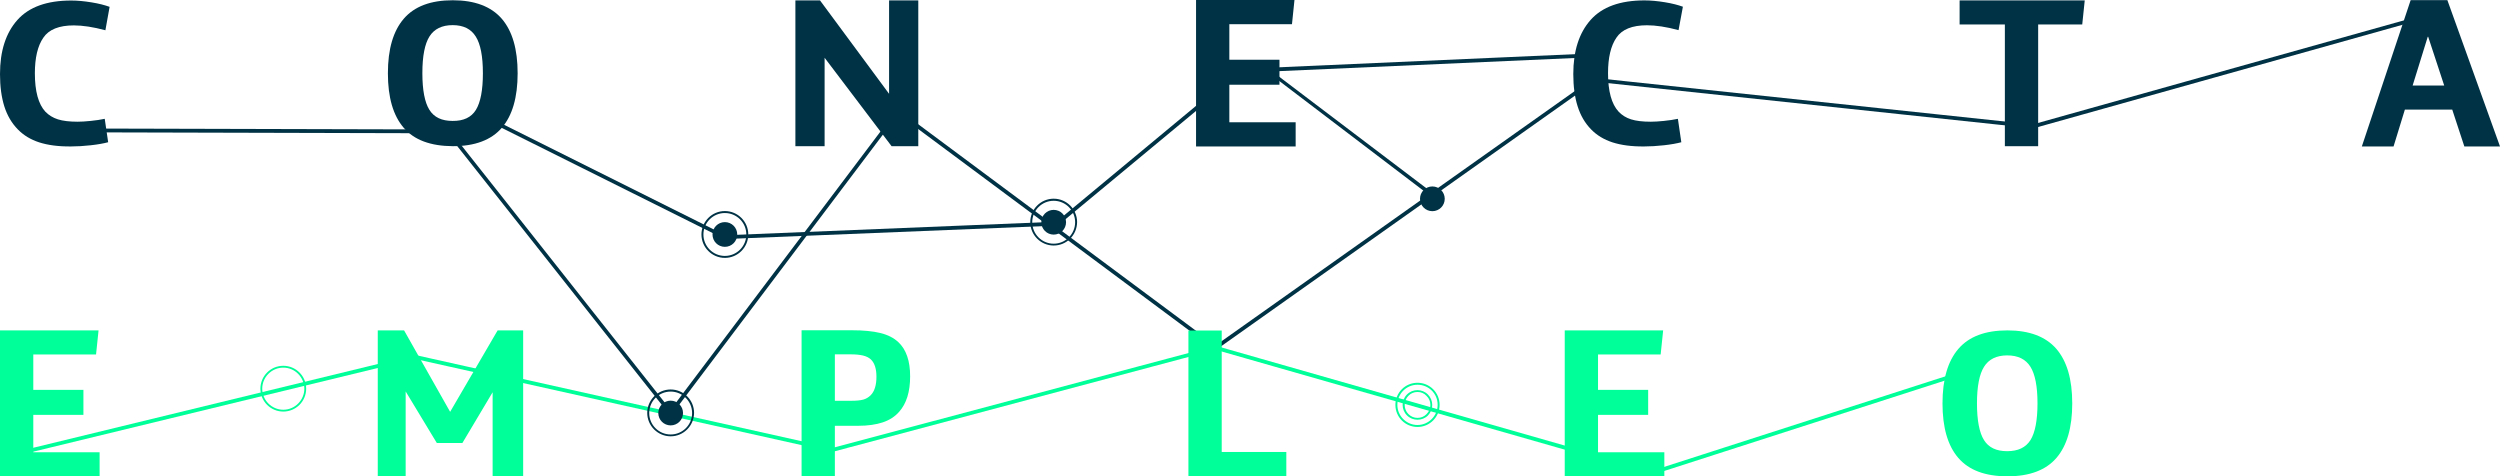 <?xml version="1.0" encoding="utf-8"?>
<!-- Generator: Adobe Illustrator 23.0.1, SVG Export Plug-In . SVG Version: 6.00 Build 0)  -->
<svg version="1.1" id="Layer_1" xmlns="http://www.w3.org/2000/svg" xmlns:xlink="http://www.w3.org/1999/xlink" x="0px" y="0px"
	 viewBox="0 0 190 36.18" style="enable-background:new 0 0 190 36.18;" xml:space="preserve">
<style type="text/css">
	.st0{fill:#003245;}
	.st1{fill:#00FF98;}
</style>
<g>
	<g>
		<polygon class="st0" points="50.97,31.62 33.98,10.13 3.63,10.05 3.63,9.76 34.12,9.84 34.16,9.9 50.96,31.15 68.21,8.28 
			68.33,8.36 92.39,26.25 121.11,5.91 121.17,5.92 154.48,9.46 184.33,1.09 184.42,1.37 154.51,9.76 154.47,9.75 121.19,6.21 
			92.39,26.61 68.27,8.68 		"/>
	</g>
	<g>
		<polygon class="st0" points="109.14,15.22 95.93,5.17 121.19,4.05 121.2,4.34 96.69,5.43 109.32,15 		"/>
	</g>
	<g>
		<polygon class="st0" points="55.07,18.17 55.04,18.15 36.39,8.85 36.52,8.59 55.13,17.88 80.29,16.85 93.29,6.06 93.48,6.29 
			80.4,17.14 		"/>
	</g>
	<g>
		<circle class="st0" cx="108.86" cy="15.11" r="0.94"/>
	</g>
	<g>
		<g>
			<g>
				<circle class="st0" cx="80.08" cy="16.89" r="0.94"/>
			</g>
		</g>
		<g>
			<g>
				<path class="st0" d="M80.08,18.66c-0.98,0-1.78-0.8-1.78-1.78c0-0.98,0.8-1.78,1.78-1.78c0.98,0,1.78,0.8,1.78,1.78
					C81.85,17.87,81.06,18.66,80.08,18.66z M80.08,15.26c-0.9,0-1.63,0.73-1.63,1.63c0,0.9,0.73,1.63,1.63,1.63
					c0.9,0,1.63-0.73,1.63-1.63C81.71,15.99,80.98,15.26,80.08,15.26z"/>
			</g>
		</g>
	</g>
	<g>
		<g>
			<g>
				<circle class="st0" cx="55.09" cy="17.82" r="0.94"/>
			</g>
		</g>
		<g>
			<g>
				<path class="st0" d="M55.09,19.6c-0.98,0-1.78-0.8-1.78-1.78c0-0.98,0.8-1.78,1.78-1.78c0.98,0,1.78,0.8,1.78,1.78
					C56.87,18.8,56.07,19.6,55.09,19.6z M55.09,16.19c-0.9,0-1.63,0.73-1.63,1.63c0,0.9,0.73,1.63,1.63,1.63
					c0.9,0,1.63-0.73,1.63-1.63C56.72,16.92,55.99,16.19,55.09,16.19z"/>
			</g>
		</g>
	</g>
	<path class="st0" d="M2.98,10.82c-0.65-0.21-1.19-0.54-1.62-0.98C0.89,9.36,0.55,8.78,0.33,8.09C0.11,7.39,0,6.57,0,5.63
		c0-1.75,0.44-3.12,1.32-4.11c0.88-0.99,2.25-1.48,4.09-1.48c0.48,0,1,0.05,1.55,0.14c0.56,0.09,1.01,0.21,1.37,0.34L8.01,2.3
		c-0.93-0.25-1.73-0.37-2.4-0.37c-1.12,0-1.9,0.31-2.32,0.94c-0.43,0.62-0.64,1.53-0.64,2.7c0,1.37,0.27,2.35,0.8,2.92
		C3.7,8.75,4.02,8.95,4.4,9.07c0.38,0.12,0.88,0.18,1.5,0.18c0.27,0,0.6-0.02,0.99-0.06c0.39-0.04,0.74-0.09,1.07-0.16l0.26,1.78
		c-0.34,0.09-0.78,0.17-1.32,0.23c-0.54,0.06-1.04,0.09-1.5,0.09C4.44,11.14,3.63,11.03,2.98,10.82z"/>
	<path class="st0" d="M122.55,10.82c-0.65-0.21-1.19-0.54-1.62-0.98c-0.47-0.48-0.81-1.06-1.03-1.76c-0.22-0.69-0.33-1.51-0.33-2.46
		c0-1.75,0.44-3.12,1.32-4.11c0.88-0.99,2.25-1.48,4.09-1.48c0.48,0,1,0.05,1.55,0.14c0.56,0.09,1.01,0.21,1.37,0.34l-0.33,1.78
		c-0.93-0.25-1.73-0.37-2.4-0.37c-1.12,0-1.9,0.31-2.32,0.94c-0.43,0.62-0.64,1.53-0.64,2.7c0,1.37,0.27,2.35,0.8,2.92
		c0.25,0.27,0.57,0.47,0.95,0.59c0.38,0.12,0.88,0.18,1.5,0.18c0.27,0,0.6-0.02,0.99-0.06c0.39-0.04,0.74-0.09,1.07-0.16l0.26,1.78
		c-0.34,0.09-0.78,0.17-1.32,0.23c-0.54,0.06-1.04,0.09-1.5,0.09C124.01,11.14,123.2,11.03,122.55,10.82z"/>
	<path class="st0" d="M30.68,9.71c-0.8-0.93-1.2-2.31-1.2-4.14c0-1.83,0.4-3.21,1.21-4.15c0.81-0.94,2.05-1.4,3.72-1.4
		c1.67,0,2.91,0.47,3.72,1.4c0.81,0.94,1.21,2.32,1.21,4.15c0,1.83-0.4,3.21-1.2,4.14c-0.8,0.93-2.04,1.4-3.72,1.4
		C32.72,11.1,31.48,10.64,30.68,9.71z M36.17,8.35c0.35-0.57,0.53-1.5,0.53-2.78c0-1.29-0.18-2.22-0.54-2.79
		C35.8,2.2,35.22,1.91,34.4,1.91c-0.81,0-1.4,0.29-1.76,0.86c-0.36,0.57-0.54,1.5-0.54,2.79c0,1.29,0.18,2.22,0.53,2.78
		c0.35,0.57,0.94,0.85,1.76,0.85C35.23,9.2,35.82,8.92,36.17,8.35z"/>
	<path class="st0" d="M60.46,0.03h1.86l5.25,7.1v-7.1h2.22v11.08h-2.03l-5.09-6.72v6.72h-2.22V0.03z"/>
	<path class="st0" d="M90.89,0h7.49l-0.19,1.84h-4.76v2.7h3.81v1.9h-3.81v2.85h5.04v1.84h-7.57V0z"/>
	<path class="st0" d="M152.36,1.86h-3.43V0.03h9.51l-0.19,1.83h-3.35v9.25h-2.53V1.86z"/>
	<path class="st0" d="M183.21,0.01H186l4,11.12h-2.71l-0.92-2.8h-3.6l-0.86,2.8h-2.41L183.21,0.01z M185.76,6.5l-1.22-3.71h-0.03
		l-1.15,3.71H185.76z"/>
	<g>
		<g>
			<polygon class="st1" points="125.59,36.08 125.55,36.07 92.38,26.58 63.24,34.35 63.21,34.34 31.54,27.28 1.49,34.58 1.42,34.3 
				31.53,26.98 31.56,26.98 63.24,34.05 92.39,26.28 92.43,26.29 125.59,35.77 150.21,27.84 150.3,28.12 			"/>
		</g>
		<g>
			<g>
				<g>
					<path class="st1" d="M107.73,32.45c-0.93,0-1.68-0.75-1.68-1.68c0-0.93,0.75-1.68,1.68-1.68s1.68,0.75,1.68,1.68
						C109.41,31.69,108.66,32.45,107.73,32.45z M107.73,29.24c-0.85,0-1.53,0.69-1.53,1.53c0,0.85,0.69,1.53,1.53,1.53
						s1.53-0.69,1.53-1.53C109.27,29.92,108.58,29.24,107.73,29.24z"/>
				</g>
				<g>
					<path class="st1" d="M107.73,31.9c-0.29,0-0.58-0.11-0.8-0.33c-0.44-0.44-0.44-1.15,0-1.59c0.44-0.44,1.15-0.44,1.59,0
						c0.21,0.21,0.33,0.5,0.33,0.8c0,0.3-0.12,0.58-0.33,0.8l0,0C108.31,31.79,108.02,31.9,107.73,31.9z M107.73,29.79
						c-0.26,0-0.51,0.1-0.69,0.29c-0.38,0.38-0.38,1.01,0,1.39c0.19,0.19,0.43,0.29,0.69,0.29s0.51-0.1,0.69-0.29
						c0.19-0.19,0.29-0.43,0.29-0.69c0-0.26-0.1-0.51-0.29-0.69C108.24,29.89,108,29.79,107.73,29.79z"/>
				</g>
			</g>
			<g>
				<path class="st1" d="M21.53,31.28c-0.96,0-1.74-0.78-1.74-1.74s0.78-1.74,1.74-1.74s1.74,0.78,1.74,1.74
					S22.49,31.28,21.53,31.28z M21.53,27.94c-0.88,0-1.6,0.72-1.6,1.6c0,0.88,0.72,1.6,1.6,1.6s1.6-0.72,1.6-1.6
					C23.12,28.66,22.41,27.94,21.53,27.94z"/>
			</g>
			<path class="st1" d="M148.83,34.8c-0.8-0.93-1.2-2.31-1.2-4.14c0-1.83,0.4-3.21,1.21-4.15c0.81-0.94,2.05-1.4,3.72-1.4
				c1.67,0,2.91,0.47,3.72,1.4c0.81,0.94,1.21,2.32,1.21,4.15c0,1.83-0.4,3.21-1.2,4.14c-0.8,0.93-2.04,1.4-3.72,1.4
				C150.87,36.2,149.63,35.73,148.83,34.8z M154.32,33.44c0.35-0.57,0.53-1.5,0.53-2.78c0-1.29-0.18-2.22-0.54-2.79
				c-0.36-0.57-0.94-0.86-1.76-0.86s-1.4,0.29-1.76,0.86c-0.36,0.57-0.54,1.5-0.54,2.79c0,1.29,0.18,2.22,0.53,2.78
				c0.35,0.57,0.94,0.85,1.76,0.85C153.38,34.29,153.96,34.01,154.32,33.44z"/>
			<path class="st1" d="M0,25.11h7.49l-0.19,1.83H2.53v2.69h3.81v1.9H2.53v2.84h5.04v1.83H0V25.11z"/>
			<path class="st1" d="M118.91,25.11h7.49l-0.19,1.83h-4.76v2.69h3.81v1.9h-3.81v2.84h5.04v1.83h-7.57V25.11z"/>
			<path class="st1" d="M28.72,25.11h1.99l3.5,6.19l3.61-6.19h1.94v11.08h-2.32v-6.38l-2.3,3.86h-1.94l-2.37-3.92v6.45h-2.12V25.11z
				"/>
			<path class="st1" d="M60.92,25.1h3.81c0.89,0,1.61,0.07,2.18,0.21c0.57,0.14,1.02,0.37,1.37,0.7c0.59,0.55,0.89,1.42,0.89,2.59
				c0,1.18-0.28,2.07-0.83,2.69c-0.32,0.37-0.74,0.64-1.25,0.81c-0.51,0.17-1.13,0.26-1.86,0.26h-1.78v3.82h-2.53V25.1z
				 M64.69,30.46c0.4,0,0.7-0.03,0.92-0.09c0.21-0.06,0.4-0.17,0.56-0.33c0.29-0.29,0.44-0.76,0.44-1.41c0-0.6-0.14-1.04-0.42-1.31
				c-0.15-0.14-0.35-0.24-0.6-0.3c-0.25-0.06-0.57-0.09-0.96-0.09h-1.18v3.53H64.69z"/>
			<path class="st1" d="M90.32,25.12h2.53v9.23h4.91v1.83h-7.44V25.12z"/>
		</g>
	</g>
	<g>
		<g>
			<g>
				<circle class="st0" cx="50.97" cy="31.39" r="0.94"/>
			</g>
		</g>
		<g>
			<g>
				<path class="st0" d="M50.97,33.16c-0.98,0-1.78-0.8-1.78-1.78c0-0.98,0.8-1.78,1.78-1.78c0.98,0,1.78,0.8,1.78,1.78
					C52.74,32.37,51.94,33.16,50.97,33.16z M50.97,29.76c-0.9,0-1.63,0.73-1.63,1.63c0,0.9,0.73,1.63,1.63,1.63
					c0.9,0,1.63-0.73,1.63-1.63C52.6,30.49,51.86,29.76,50.97,29.76z"/>
			</g>
		</g>
	</g>
</g>
</svg>
